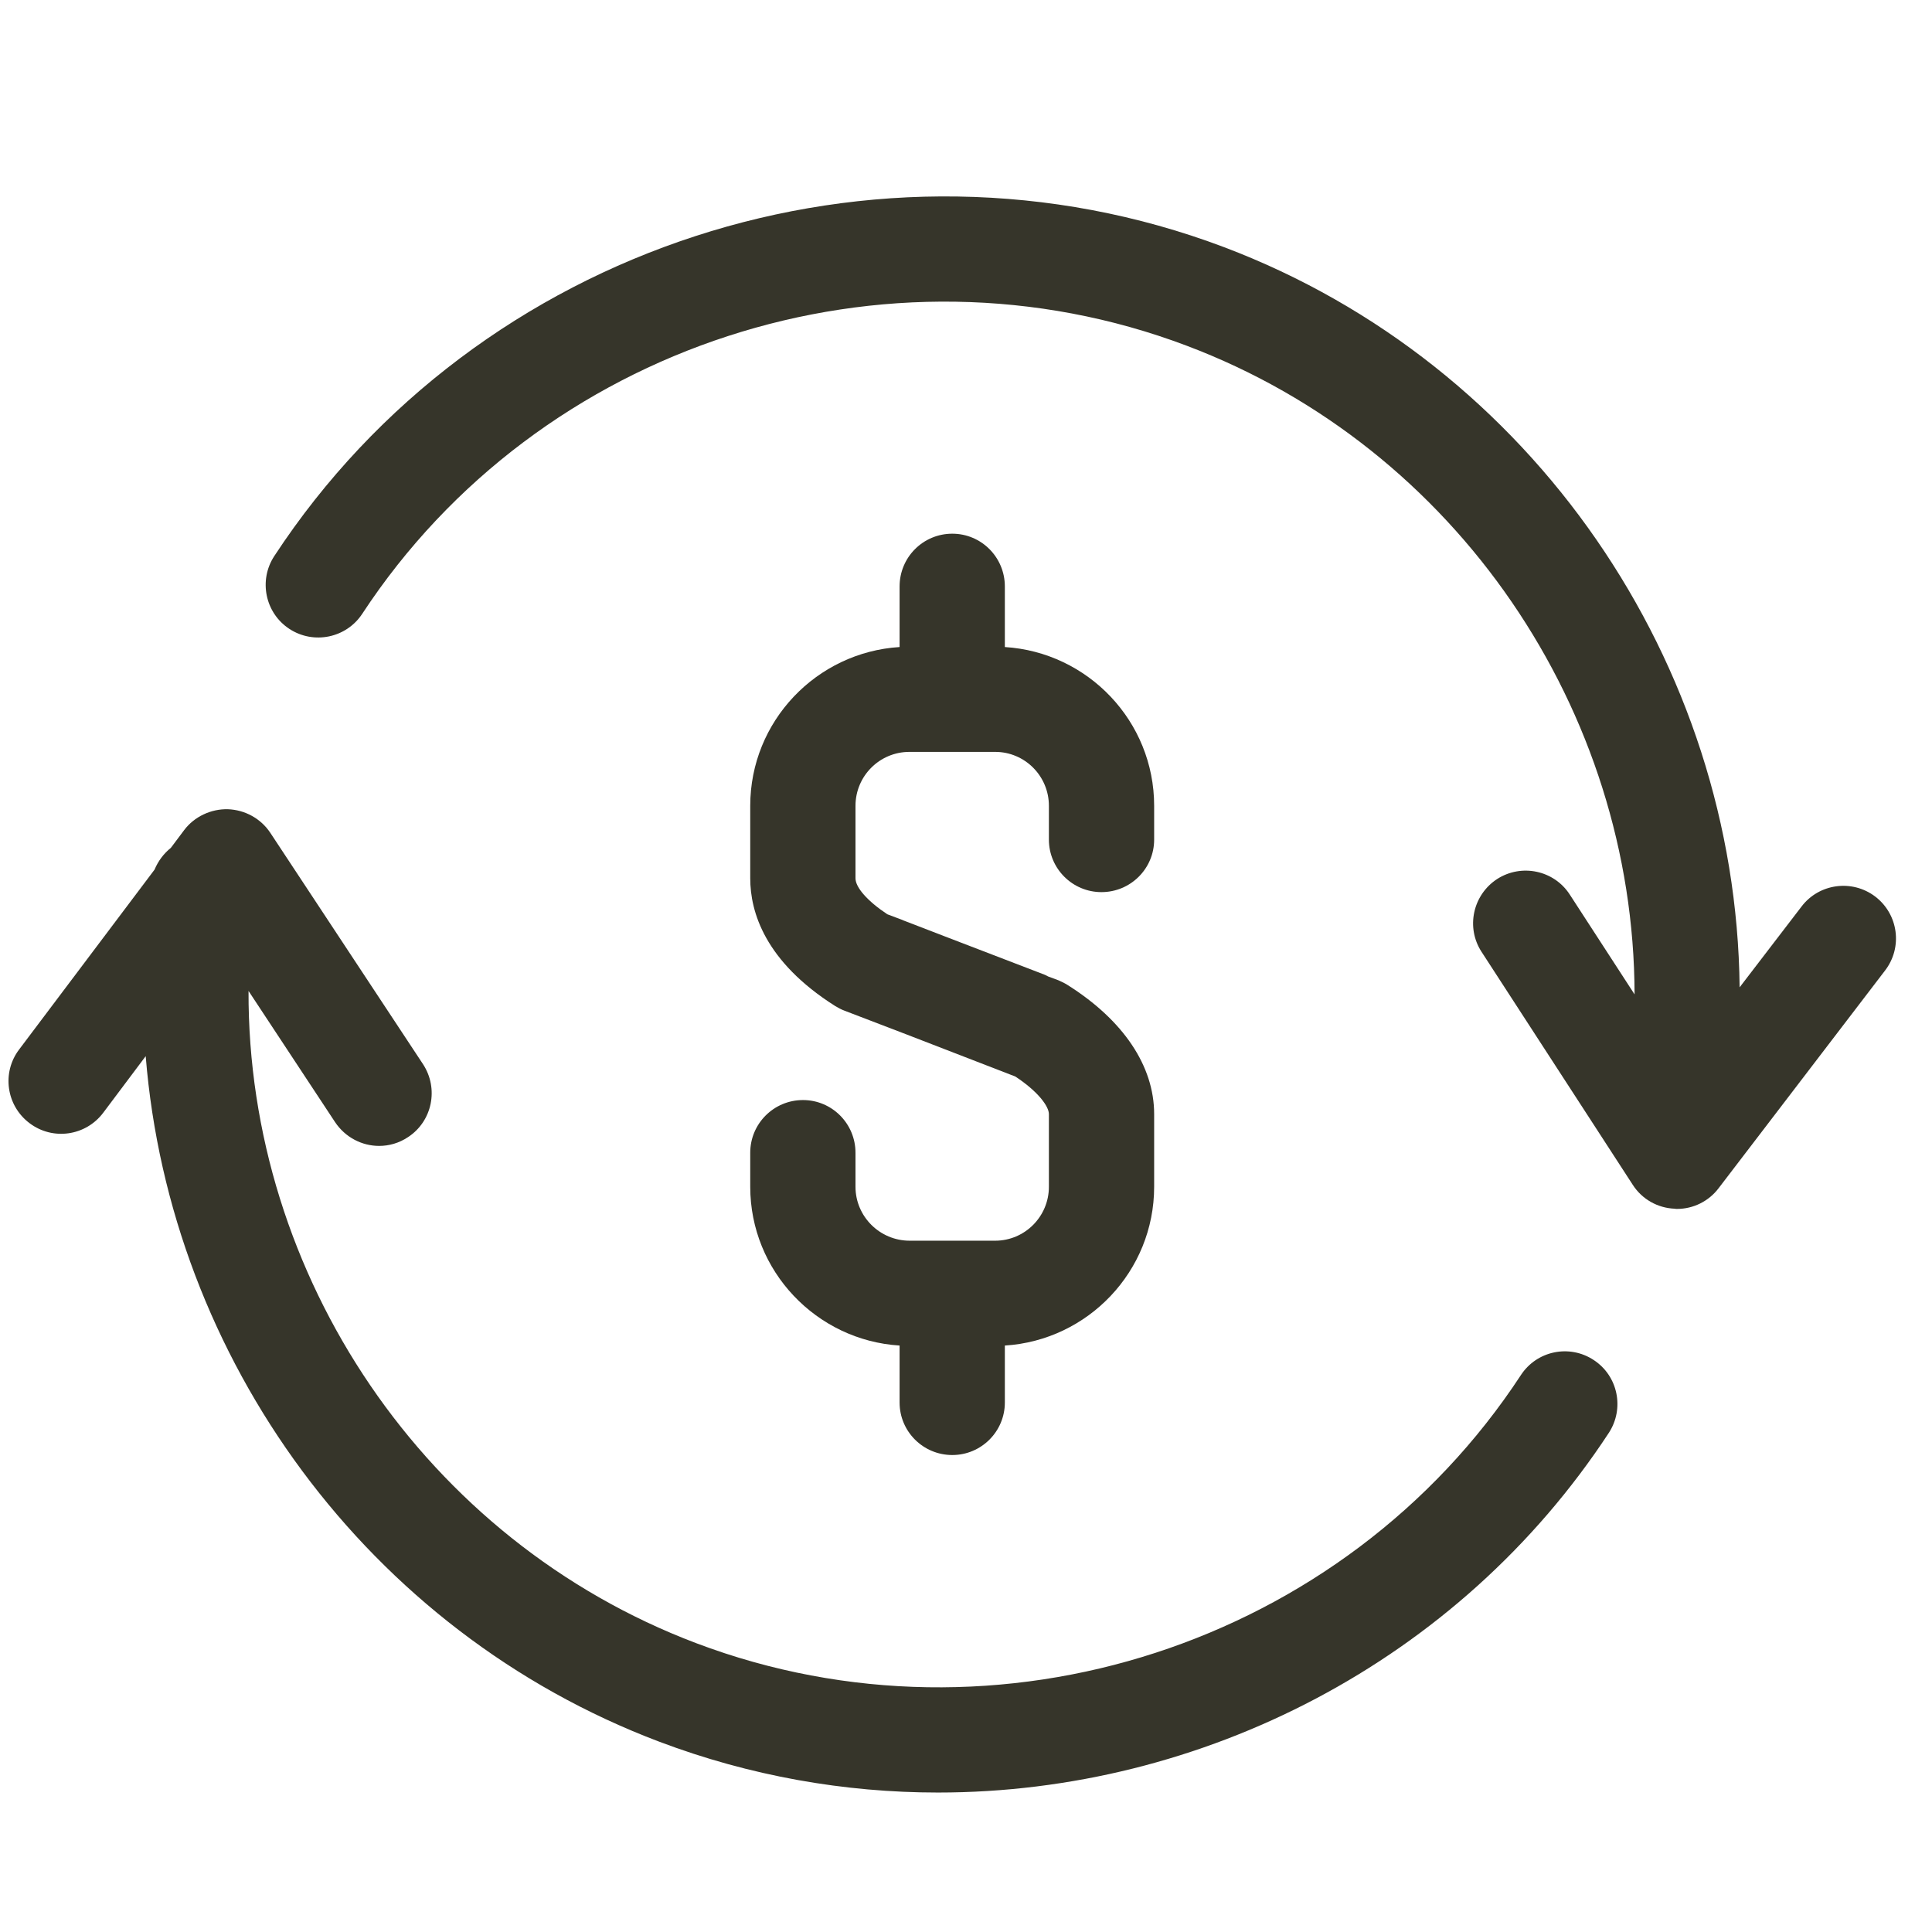 <svg xmlns="http://www.w3.org/2000/svg" xmlns:xlink="http://www.w3.org/1999/xlink" width="50" zoomAndPan="magnify" viewBox="0 0 37.5 37.5" height="50" preserveAspectRatio="xMidYMid meet" version="1.0"><defs><clipPath id="710f42ec63"><path d="M 0 15 L 32 15 L 32 34.809 L 0 34.809 Z M 0 15 " clip-rule="nonzero"/></clipPath></defs><path fill="#36352a" d="M 15.586 21.352 C 15.02 21.352 14.562 21.809 14.562 22.375 L 14.562 23.035 C 14.562 24.672 15.848 26.016 17.461 26.117 L 17.461 27.223 C 17.461 27.785 17.918 28.242 18.484 28.242 C 19.047 28.242 19.504 27.785 19.504 27.223 L 19.504 26.117 C 21.117 26.016 22.402 24.676 22.402 23.035 L 22.402 21.625 C 22.402 20.691 21.805 19.801 20.719 19.117 C 20.664 19.082 20.605 19.055 20.543 19.027 L 20.344 18.953 C 20.32 18.941 20.297 18.926 20.273 18.918 L 18.32 18.168 L 17.539 17.867 C 17.531 17.863 17.52 17.859 17.512 17.855 L 17.223 17.746 C 16.84 17.492 16.605 17.227 16.605 17.047 L 16.605 15.641 C 16.605 15.062 17.074 14.594 17.652 14.594 L 19.316 14.594 C 19.891 14.594 20.359 15.062 20.359 15.641 L 20.359 16.297 C 20.359 16.859 20.816 17.316 21.379 17.316 C 21.945 17.316 22.402 16.859 22.402 16.297 L 22.402 15.641 C 22.402 14 21.117 12.66 19.504 12.559 L 19.504 11.383 C 19.504 10.816 19.047 10.359 18.484 10.359 C 17.918 10.359 17.461 10.816 17.461 11.383 L 17.461 12.559 C 15.848 12.66 14.562 14 14.562 15.641 L 14.562 17.047 C 14.562 17.703 14.848 18.664 16.211 19.527 C 16.27 19.562 16.328 19.594 16.391 19.617 L 17.605 20.082 L 19.707 20.895 C 20.156 21.191 20.359 21.477 20.359 21.625 L 20.359 23.035 C 20.359 23.613 19.891 24.082 19.316 24.082 L 17.656 24.082 C 17.078 24.082 16.605 23.613 16.605 23.035 L 16.605 22.375 C 16.605 21.809 16.148 21.352 15.586 21.352 Z M 15.586 21.352 " fill-opacity="1" fill-rule="nonzero"/><g clip-path="url(#710f42ec63)"><path fill="#36352a" d="M 30.934 26.398 C 30.461 26.086 29.828 26.219 29.52 26.691 C 26.094 31.918 19.363 34.105 13.516 31.895 C 8.246 29.902 4.805 24.758 4.824 19.234 L 6.504 21.781 C 6.703 22.078 7.027 22.242 7.359 22.242 C 7.551 22.242 7.746 22.188 7.922 22.07 C 8.391 21.762 8.52 21.129 8.211 20.656 L 5.246 16.164 C 5.062 15.887 4.754 15.719 4.422 15.707 C 4.098 15.699 3.773 15.848 3.574 16.113 L 3.316 16.457 C 3.18 16.566 3.07 16.711 3 16.879 L 0.371 20.371 C 0.031 20.82 0.121 21.461 0.574 21.801 C 1.023 22.141 1.664 22.051 2.004 21.598 L 2.828 20.5 C 3.301 26.367 7.133 31.664 12.793 33.805 C 14.559 34.473 16.391 34.793 18.207 34.793 C 23.328 34.793 28.312 32.254 31.227 27.812 C 31.535 27.34 31.406 26.707 30.934 26.398 Z M 30.934 26.398 " fill-opacity="1" fill-rule="nonzero"/></g><path fill="#36352a" d="M 36.398 17.402 C 35.949 17.062 35.309 17.148 34.969 17.594 L 33.766 19.164 C 33.699 12.883 29.758 7.066 23.758 4.797 C 17.023 2.254 9.27 4.773 5.324 10.793 C 5.016 11.262 5.145 11.898 5.617 12.207 C 6.09 12.516 6.723 12.383 7.031 11.914 C 10.461 6.688 17.191 4.5 23.035 6.711 C 28.281 8.691 31.715 13.801 31.727 19.301 L 30.469 17.363 C 30.164 16.891 29.531 16.758 29.059 17.062 C 28.586 17.371 28.449 18.004 28.758 18.477 L 31.691 22.996 C 31.871 23.277 32.176 23.449 32.508 23.461 C 32.523 23.465 32.535 23.465 32.551 23.465 C 32.867 23.465 33.168 23.316 33.359 23.062 L 36.59 18.836 C 36.934 18.387 36.848 17.746 36.398 17.402 Z M 36.398 17.402 " fill-opacity="1" fill-rule="nonzero"/></svg>